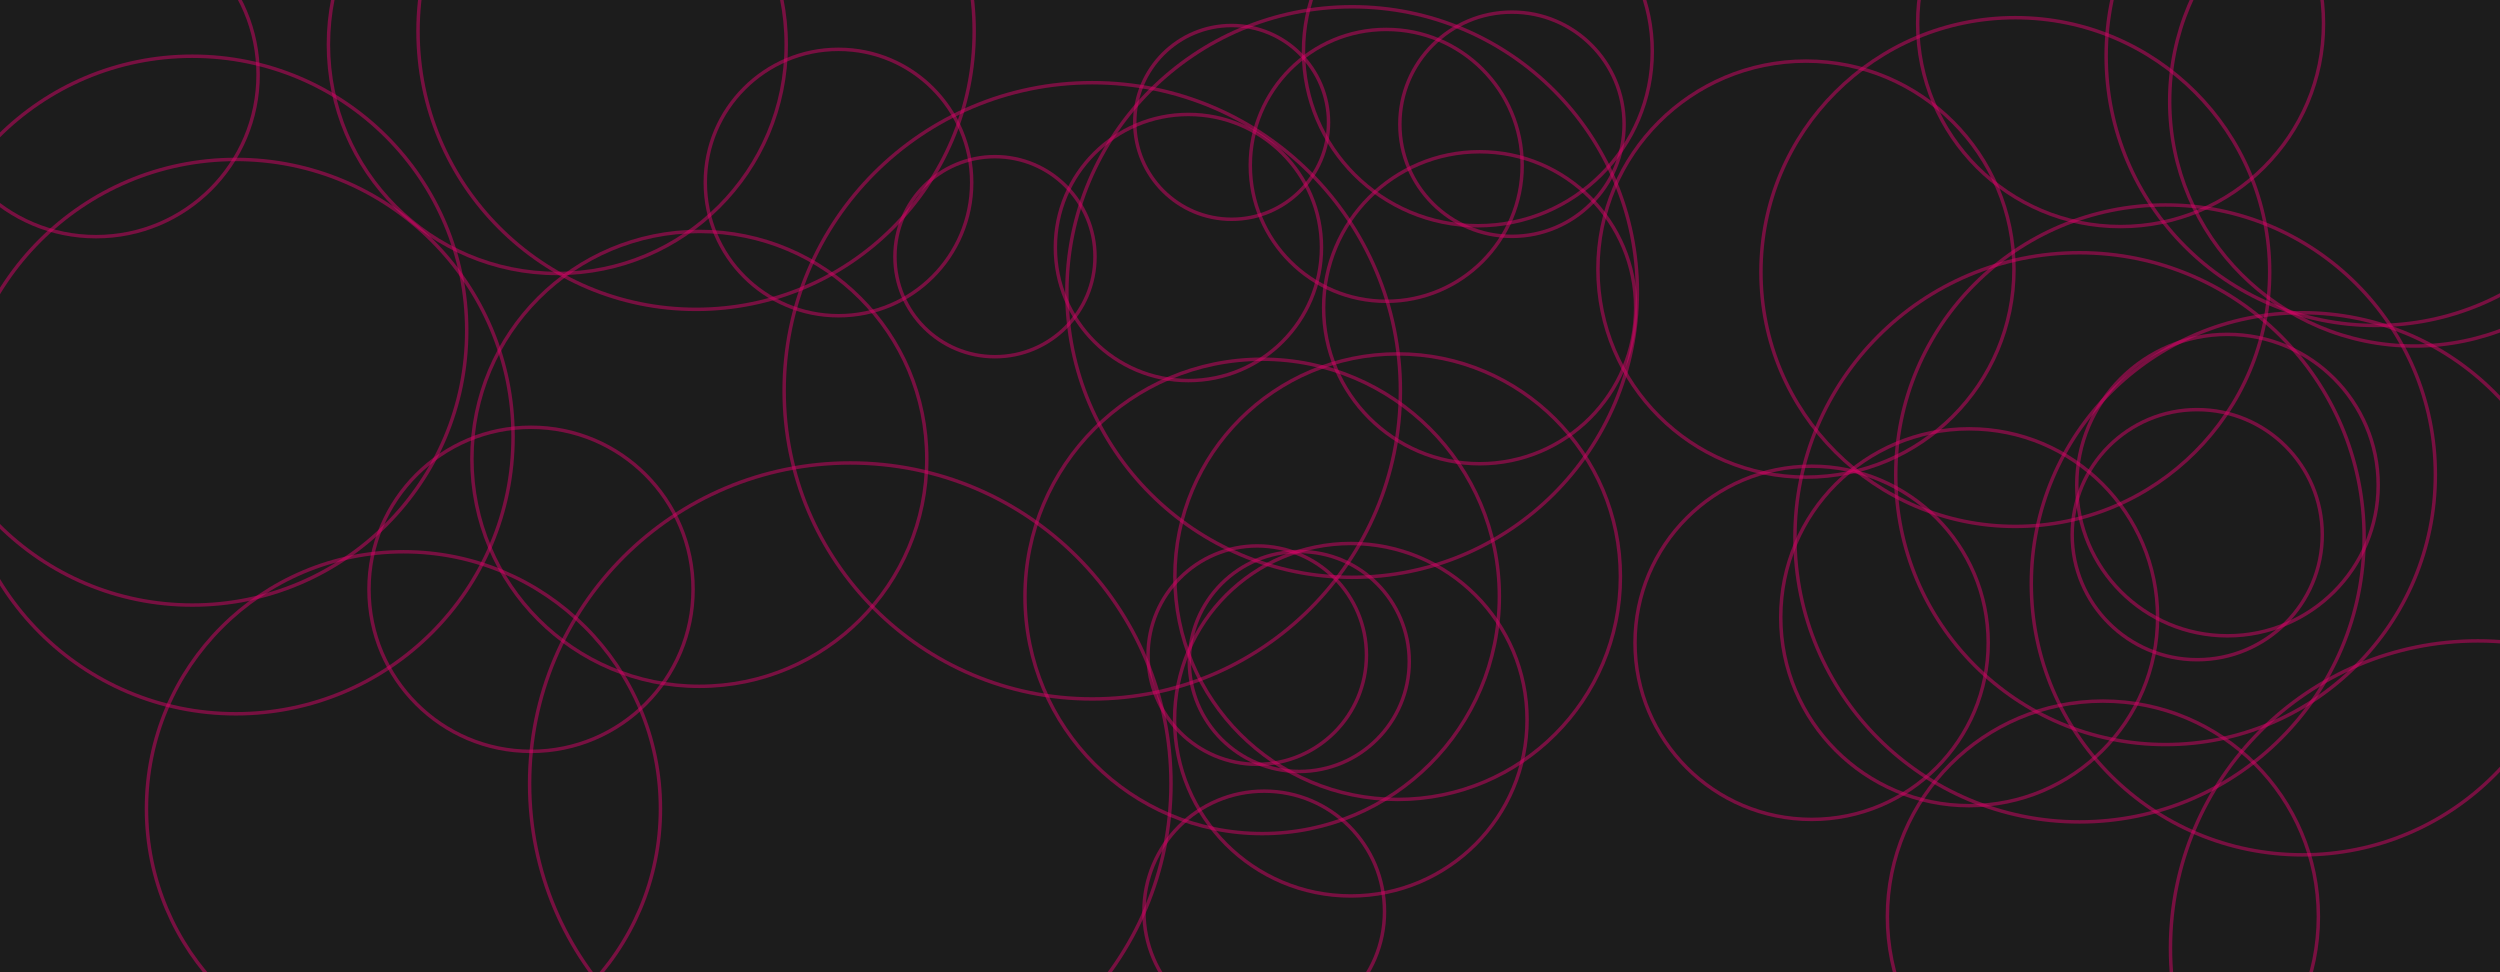 <svg xmlns="http://www.w3.org/2000/svg" version="1.1" xmlns:xlink="http://www.w3.org/1999/xlink" xmlns:svgjs="http://svgjs.com/svgjs" width="1440" height="560" preserveAspectRatio="none" viewBox="0 0 1440 560"><g clip-path="url(&quot;#SvgjsClipPath1005&quot;)" fill="none"><rect width="1440" height="560" x="0" y="0" fill="rgba(0, 0, 0, 0.89)"></rect><circle r="93.335" cx="55.33" cy="42.98" stroke="#e0046c" stroke-opacity="0.47" stroke-width="2"></circle><circle r="93.335" cx="305.87" cy="339.45" stroke="#e0046c" stroke-opacity="0.47" stroke-width="2"></circle><circle r="93.335" cx="690.77" cy="713.9" stroke="#e0046c" stroke-opacity="0.47" stroke-width="2"></circle><circle r="131.845" cx="321.01" cy="25.67" stroke="#e0046c" stroke-opacity="0.47" stroke-width="2"></circle><circle r="108.53" cx="1134.24" cy="355.53" stroke="#e0046c" stroke-opacity="0.47" stroke-width="2"></circle><circle r="100.45" cx="851.25" cy="29.57" stroke="#e0046c" stroke-opacity="0.47" stroke-width="2"></circle><circle r="164.31" cx="778.83" cy="168.22" stroke="#e0046c" stroke-opacity="0.47" stroke-width="2"></circle><circle r="155.405" cx="1247.36" cy="273.46" stroke="#e0046c" stroke-opacity="0.47" stroke-width="2"></circle><circle r="159.655" cx="135.87" cy="251.49" stroke="#e0046c" stroke-opacity="0.47" stroke-width="2"></circle><circle r="78.3" cx="798.47" cy="95.25" stroke="#e0046c" stroke-opacity="0.47" stroke-width="2"></circle><circle r="184.72" cx="489.77" cy="451.38" stroke="#e0046c" stroke-opacity="0.47" stroke-width="2"></circle><circle r="76.645" cx="684.53" cy="142.57" stroke="#e0046c" stroke-opacity="0.47" stroke-width="2"></circle><circle r="158.065" cx="110.76" cy="190.45" stroke="#e0046c" stroke-opacity="0.47" stroke-width="2"></circle><circle r="101.515" cx="778.07" cy="414.56" stroke="#e0046c" stroke-opacity="0.47" stroke-width="2"></circle><circle r="155.245" cx="1368.39" cy="32.23" stroke="#e0046c" stroke-opacity="0.47" stroke-width="2"></circle><circle r="55.805" cx="709.42" cy="70.5" stroke="#e0046c" stroke-opacity="0.47" stroke-width="2"></circle><circle r="76.72" cx="482.97" cy="105.14" stroke="#e0046c" stroke-opacity="0.47" stroke-width="2"></circle><circle r="136.62" cx="727.01" cy="343.53" stroke="#e0046c" stroke-opacity="0.47" stroke-width="2"></circle><circle r="62.9" cx="724.18" cy="377.35" stroke="#e0046c" stroke-opacity="0.47" stroke-width="2"></circle><circle r="148.025" cx="232.39" cy="465.84" stroke="#e0046c" stroke-opacity="0.47" stroke-width="2"></circle><circle r="101.72" cx="1043.49" cy="370.26" stroke="#e0046c" stroke-opacity="0.47" stroke-width="2"></circle><circle r="160.17" cx="400.95" cy="18.02" stroke="#e0046c" stroke-opacity="0.47" stroke-width="2"></circle><circle r="128.315" cx="805.04" cy="332.16" stroke="#e0046c" stroke-opacity="0.47" stroke-width="2"></circle><circle r="63.345" cx="748.39" cy="381.02" stroke="#e0046c" stroke-opacity="0.47" stroke-width="2"></circle><circle r="116.885" cx="1221.45" cy="13.62" stroke="#e0046c" stroke-opacity="0.47" stroke-width="2"></circle><circle r="177.48" cx="629.15" cy="225.11" stroke="#e0046c" stroke-opacity="0.47" stroke-width="2"></circle><circle r="177.05" cx="1427.24" cy="546.2" stroke="#e0046c" stroke-opacity="0.47" stroke-width="2"></circle><circle r="124.125" cx="1211.26" cy="527.95" stroke="#e0046c" stroke-opacity="0.47" stroke-width="2"></circle><circle r="72.02" cx="1265.6" cy="307.97" stroke="#e0046c" stroke-opacity="0.47" stroke-width="2"></circle><circle r="146.515" cx="1160.82" cy="156.7" stroke="#e0046c" stroke-opacity="0.47" stroke-width="2"></circle><circle r="64.58" cx="870.9" cy="71.56" stroke="#e0046c" stroke-opacity="0.47" stroke-width="2"></circle><circle r="131.005" cx="402.82" cy="264.31" stroke="#e0046c" stroke-opacity="0.47" stroke-width="2"></circle><circle r="141.025" cx="1390.76" cy="58.29" stroke="#e0046c" stroke-opacity="0.47" stroke-width="2"></circle><circle r="69.285" cx="728.19" cy="524.98" stroke="#e0046c" stroke-opacity="0.47" stroke-width="2"></circle><circle r="57.615" cx="573.1" cy="147.85" stroke="#e0046c" stroke-opacity="0.47" stroke-width="2"></circle><circle r="119.82" cx="1040.22" cy="155.01" stroke="#e0046c" stroke-opacity="0.47" stroke-width="2"></circle><circle r="163.92" cx="1197.81" cy="309.5" stroke="#e0046c" stroke-opacity="0.47" stroke-width="2"></circle><circle r="86.815" cx="1283.02" cy="279.41" stroke="#e0046c" stroke-opacity="0.47" stroke-width="2"></circle><circle r="156.13" cx="1326.16" cy="336.26" stroke="#e0046c" stroke-opacity="0.47" stroke-width="2"></circle><circle r="89.855" cx="852.26" cy="177.26" stroke="#e0046c" stroke-opacity="0.47" stroke-width="2"></circle></g><defs><clipPath id="SvgjsClipPath1005"><rect width="1440" height="560" x="0" y="0"></rect></clipPath></defs></svg>